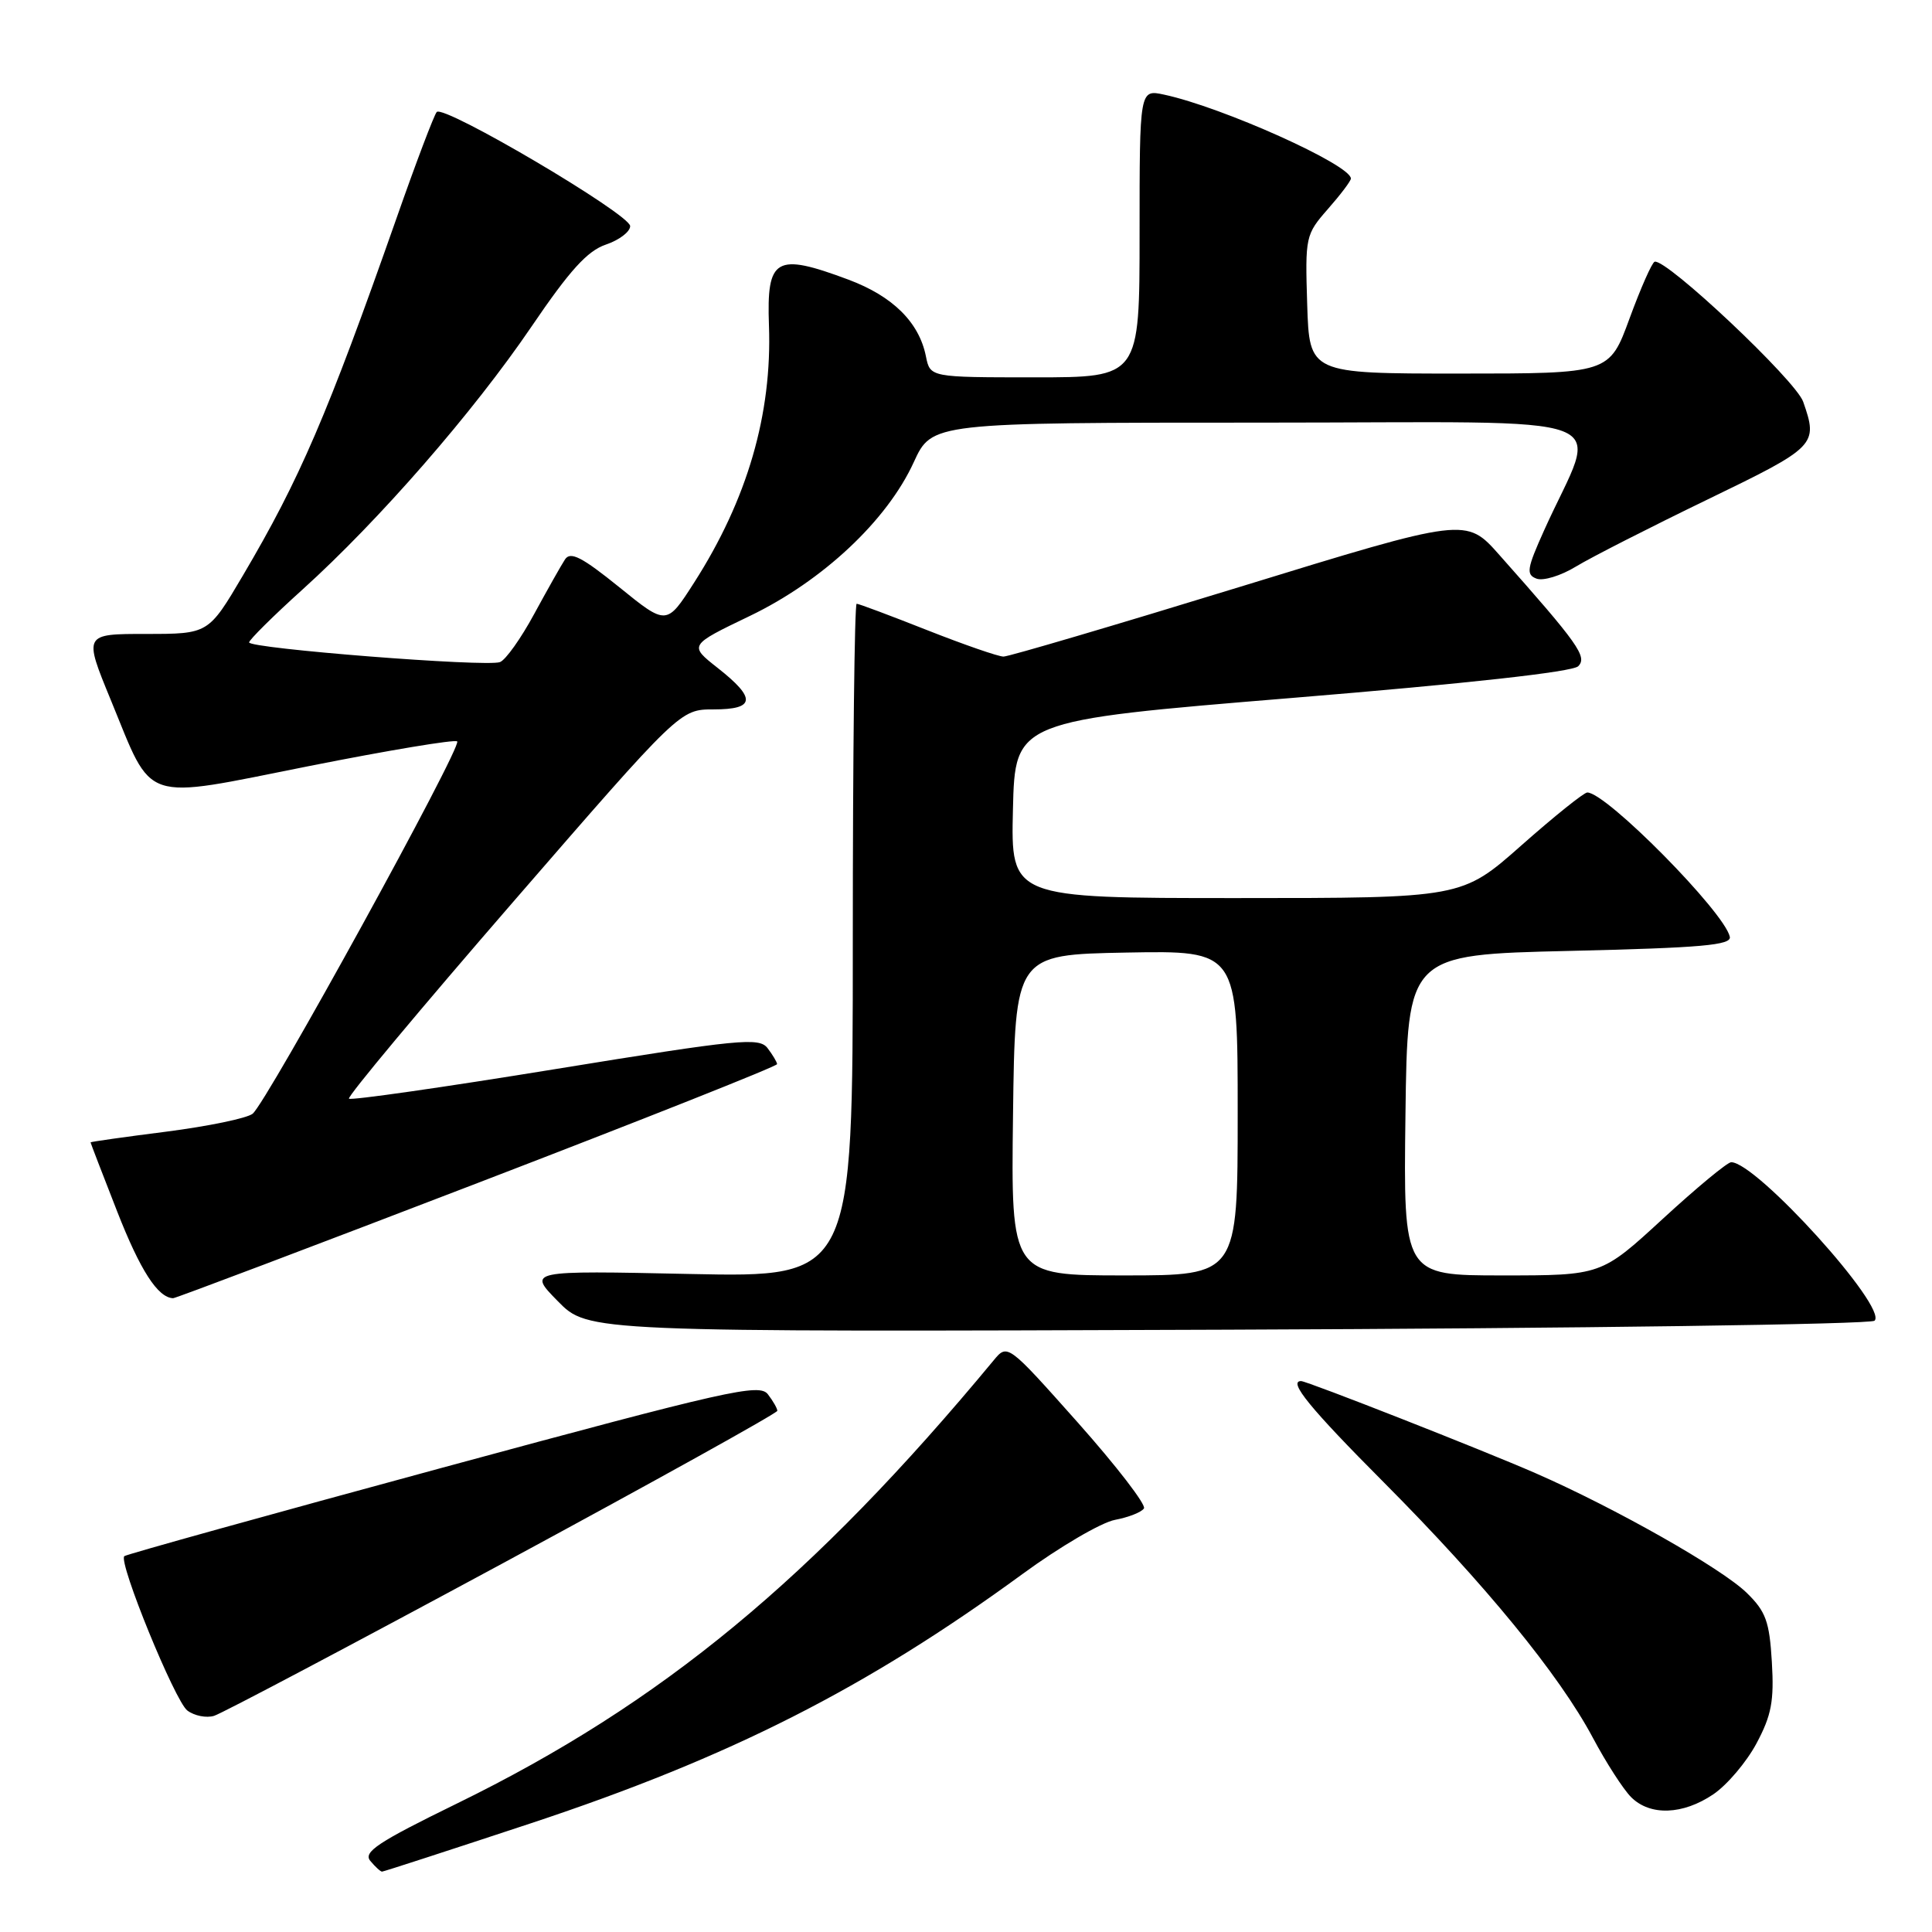 <?xml version="1.0" encoding="UTF-8" standalone="no"?>
<!DOCTYPE svg PUBLIC "-//W3C//DTD SVG 1.1//EN" "http://www.w3.org/Graphics/SVG/1.1/DTD/svg11.dtd" >
<svg xmlns="http://www.w3.org/2000/svg" xmlns:xlink="http://www.w3.org/1999/xlink" version="1.1" viewBox="0 0 256 256">
 <g >
 <path fill="currentColor"
d=" M 70.42 241.57 C 96.75 232.84 114.79 223.69 135.48 208.57 C 140.41 204.96 145.93 201.73 147.74 201.39 C 149.54 201.05 151.27 200.37 151.58 199.87 C 151.88 199.38 147.94 194.26 142.82 188.50 C 133.50 178.03 133.50 178.03 131.65 180.27 C 107.69 209.18 87.67 225.71 60.56 238.97 C 50.06 244.10 48.09 245.41 49.07 246.58 C 49.72 247.36 50.42 248.00 50.62 248.00 C 50.83 248.00 59.74 245.10 70.42 241.57 Z  M 227.03 237.75 C 228.86 236.51 231.43 233.47 232.75 231.00 C 234.73 227.29 235.09 225.40 234.78 220.22 C 234.46 214.84 233.98 213.53 231.45 211.06 C 228.13 207.82 214.06 199.84 203.50 195.22 C 196.63 192.21 173.19 183.00 172.40 183.00 C 170.64 183.00 173.59 186.61 183.38 196.44 C 196.80 209.93 206.60 221.90 211.05 230.24 C 212.81 233.55 215.09 237.09 216.13 238.13 C 218.64 240.64 222.98 240.49 227.03 237.75 Z  M 66.61 207.15 C 86.62 196.34 102.99 187.25 103.00 186.94 C 103.00 186.63 102.44 185.65 101.75 184.75 C 100.62 183.28 96.57 184.19 58.68 194.46 C 35.68 200.70 16.68 205.98 16.47 206.20 C 15.66 207.00 23.19 225.42 24.82 226.65 C 25.74 227.35 27.34 227.67 28.36 227.36 C 29.39 227.05 46.60 217.95 66.61 207.15 Z  M 248.39 175.00 C 250.16 173.25 232.74 154.00 229.39 154.00 C 228.89 154.00 224.81 157.38 220.33 161.50 C 212.18 169.00 212.18 169.00 199.07 169.00 C 185.96 169.00 185.96 169.00 186.23 147.75 C 186.50 126.50 186.50 126.50 208.00 126.00 C 225.47 125.59 229.45 125.24 229.21 124.13 C 228.52 120.87 212.81 104.97 210.32 105.01 C 209.87 105.02 205.94 108.17 201.60 112.01 C 193.70 119.00 193.70 119.00 163.82 119.00 C 133.94 119.00 133.94 119.00 134.22 107.25 C 134.50 95.50 134.50 95.50 171.22 92.48 C 194.47 90.57 208.37 89.03 209.12 88.28 C 210.36 87.04 209.16 85.34 198.67 73.53 C 194.26 68.55 194.26 68.55 164.24 77.78 C 147.73 82.85 133.66 87.00 132.97 87.00 C 132.28 87.00 127.73 85.42 122.86 83.50 C 118.00 81.58 113.79 80.00 113.51 80.00 C 113.23 80.00 113.00 100.08 113.00 124.63 C 113.00 169.26 113.00 169.26 91.46 168.81 C 69.92 168.35 69.92 168.35 73.92 172.42 C 77.92 176.50 77.92 176.50 162.71 176.19 C 209.38 176.02 247.90 175.48 248.39 175.00 Z  M 63.25 156.77 C 85.11 148.37 102.99 141.28 102.97 141.00 C 102.95 140.73 102.39 139.78 101.71 138.89 C 100.60 137.43 98.05 137.68 73.59 141.66 C 58.80 144.07 46.49 145.83 46.24 145.58 C 45.99 145.32 55.76 133.62 67.95 119.56 C 90.11 94.00 90.11 94.00 94.56 94.00 C 100.09 94.00 100.23 92.54 95.09 88.50 C 91.28 85.50 91.28 85.50 99.35 81.62 C 109.00 76.98 117.54 68.98 121.08 61.24 C 123.49 56.00 123.49 56.00 167.21 56.00 C 216.38 56.00 211.81 54.25 204.60 70.28 C 202.32 75.35 202.19 76.14 203.59 76.67 C 204.47 77.01 206.83 76.29 208.84 75.06 C 210.85 73.84 218.69 69.85 226.25 66.19 C 240.69 59.20 240.93 58.96 238.93 53.23 C 237.94 50.40 220.80 34.24 219.25 34.68 C 218.90 34.78 217.41 38.15 215.93 42.18 C 213.25 49.50 213.25 49.50 193.37 49.50 C 173.50 49.50 173.50 49.50 173.21 40.33 C 172.93 31.36 172.99 31.08 175.96 27.69 C 177.63 25.79 179.00 23.98 179.00 23.66 C 179.00 21.85 161.99 14.20 154.25 12.54 C 151.00 11.84 151.00 11.84 151.00 30.92 C 151.00 50.00 151.00 50.00 137.12 50.00 C 123.25 50.00 123.25 50.00 122.69 47.22 C 121.79 42.71 118.31 39.26 112.44 37.06 C 102.77 33.45 101.57 34.14 101.89 43.12 C 102.32 54.87 99.02 66.20 91.98 77.19 C 88.33 82.89 88.33 82.89 82.06 77.81 C 77.11 73.81 75.59 73.03 74.87 74.12 C 74.37 74.88 72.53 78.14 70.78 81.36 C 69.04 84.58 67.00 87.45 66.25 87.73 C 64.49 88.41 33.00 85.93 33.01 85.12 C 33.02 84.78 36.20 81.62 40.09 78.11 C 50.25 68.93 62.71 54.62 70.41 43.30 C 75.49 35.82 77.83 33.24 80.28 32.41 C 82.05 31.81 83.50 30.71 83.50 29.96 C 83.50 28.40 58.83 13.84 57.87 14.84 C 57.53 15.20 55.11 21.57 52.51 29.00 C 43.38 54.98 39.73 63.47 32.19 76.25 C 27.62 84.00 27.62 84.00 19.35 84.00 C 11.08 84.00 11.08 84.00 14.68 92.75 C 20.38 106.61 18.48 105.98 40.95 101.51 C 51.46 99.42 60.29 97.95 60.58 98.24 C 61.26 98.93 35.31 146.15 33.47 147.58 C 32.70 148.18 27.56 149.24 22.04 149.95 C 16.52 150.65 12.00 151.29 12.00 151.37 C 12.00 151.45 13.58 155.56 15.52 160.51 C 18.58 168.33 20.91 171.95 22.94 172.02 C 23.25 172.03 41.39 165.17 63.25 156.77 Z  M 134.23 147.75 C 134.50 126.50 134.50 126.50 149.25 126.22 C 164.00 125.95 164.00 125.95 164.00 147.47 C 164.00 169.00 164.00 169.00 148.98 169.00 C 133.96 169.00 133.96 169.00 134.23 147.75 Z "/>
</g>
</svg>